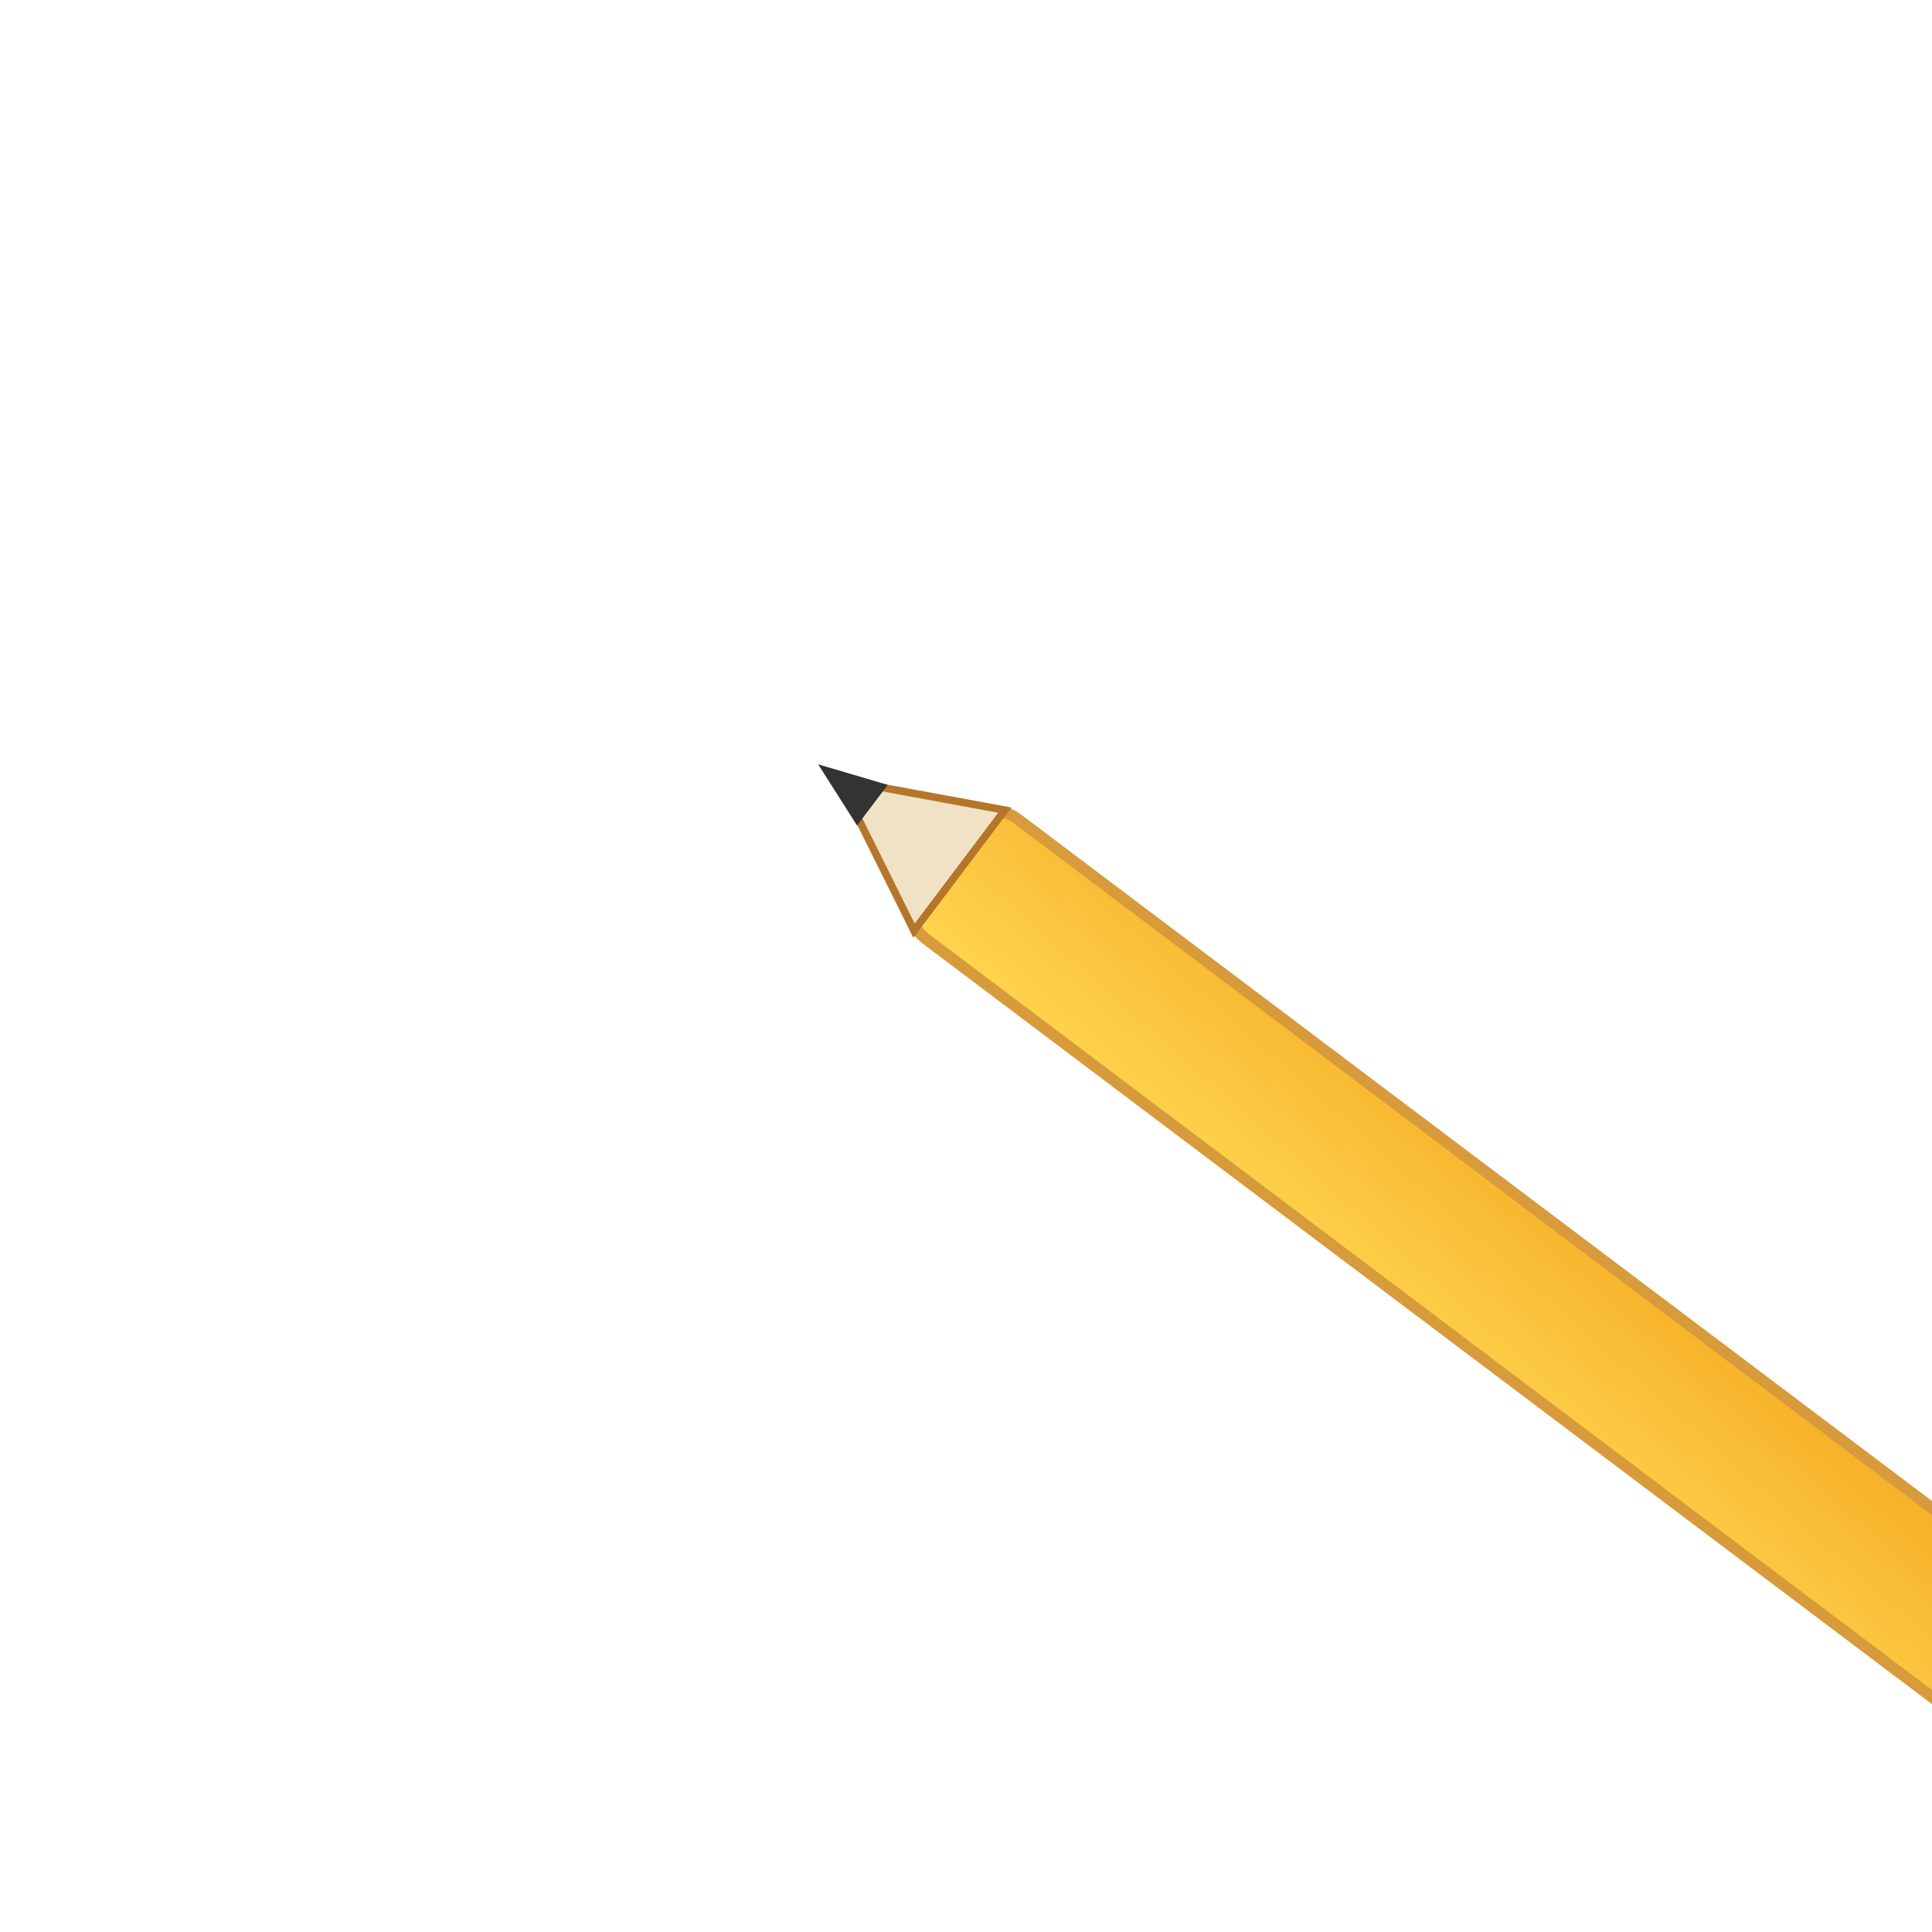 <?xml version="1.0" encoding="UTF-8"?>
<svg width="1024px" height="1024px" viewBox="0 0 1024 1024" version="1.1" xmlns="http://www.w3.org/2000/svg" xmlns:xlink="http://www.w3.org/1999/xlink">
    <title>icon</title>
    <defs>
        <linearGradient x1="-2.3960868e-15%" y1="0%" x2="100%" y2="100%" id="linearGradient-1">
            <stop stop-color="#FFD54F" offset="0%"></stop>
            <stop stop-color="#F4A820" offset="100%"></stop>
        </linearGradient>
    </defs>
    <g id="icon" stroke="none" fill="none" fill-rule="evenodd" stroke-width="1">
        <g id="pensil" transform="translate(1615.046, 653.681) rotate(-53) translate(-1615.046, -653.681)translate(1103.046, 141.68)">
            <rect id="Rectangle" stroke="#D89B3B" stroke-width="6" fill="url(#linearGradient-1)" fill-rule="nonzero" x="-40" y="-500" width="80" height="1000" rx="20"></rect>
            <polygon id="Path" stroke="#B5762A" stroke-width="4" fill="#F1E2C6" fill-rule="nonzero" points="-40.304 -487.474 39.696 -487.474 -0.304 -567.474"></polygon>
            <polygon id="Path" fill="#333333" fill-rule="nonzero" points="-13.974 -545.117 13.026 -545.117 -0.474 -581.117"></polygon>
        </g>
    </g>
</svg>